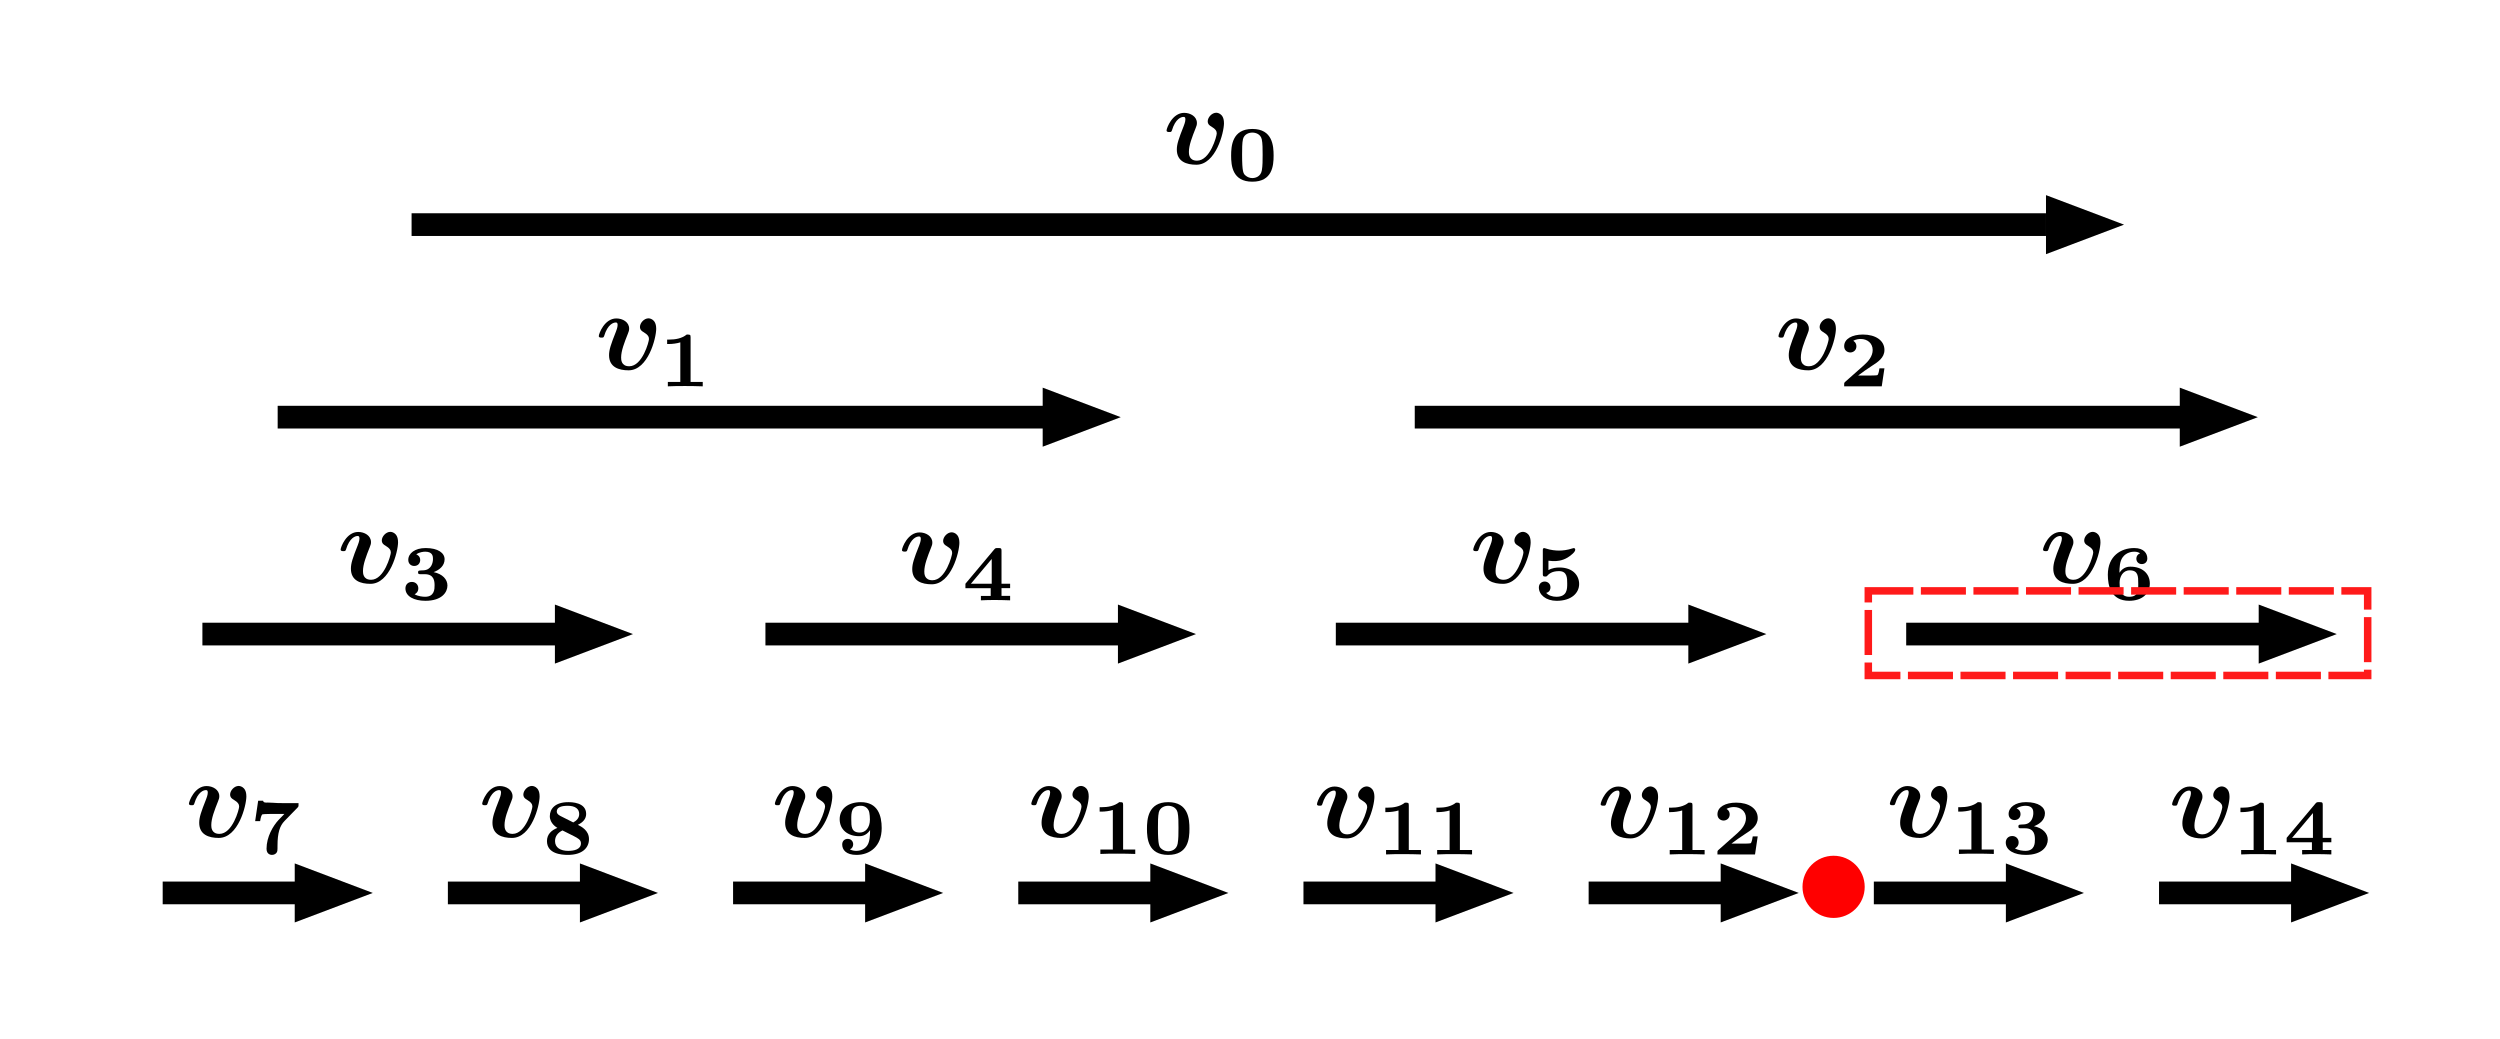 <?xml version="1.0" encoding="UTF-8" standalone="no"?>
<!-- Created with Inkscape (http://www.inkscape.org/) -->

<svg
   xmlns:dc="http://purl.org/dc/elements/1.1/"
   xmlns:cc="http://creativecommons.org/ns#"
   xmlns:rdf="http://www.w3.org/1999/02/22-rdf-syntax-ns#"
   xmlns:svg="http://www.w3.org/2000/svg"
   xmlns="http://www.w3.org/2000/svg"
   xmlns:xlink="http://www.w3.org/1999/xlink"
   xmlns:sodipodi="http://sodipodi.sourceforge.net/DTD/sodipodi-0.dtd"
   xmlns:inkscape="http://www.inkscape.org/namespaces/inkscape"
   sodipodi:docname="crane_segtree4.svg"
   id="svg1408"
   version="1.1"
   viewBox="0 0 166.474 69.188"
   height="69.188mm"
   width="166.474mm"
   inkscape:version="0.92.4 (5da689c313, 2019-01-14)">
  <defs
     id="defs1402" />
  <sodipodi:namedview
     id="base"
     pagecolor="#ffffff"
     bordercolor="#666666"
     borderopacity="1.0"
     inkscape:pageopacity="0.0"
     inkscape:pageshadow="2"
     inkscape:zoom="2.8"
     inkscape:cx="355.19666"
     inkscape:cy="106.6737"
     inkscape:document-units="mm"
     inkscape:current-layer="layer1"
     showgrid="false"
     inkscape:window-width="2560"
     inkscape:window-height="1315"
     inkscape:window-x="-13"
     inkscape:window-y="-13"
     inkscape:window-maximized="1"
     fit-margin-top="0"
     fit-margin-left="0"
     fit-margin-right="0"
     fit-margin-bottom="0" />
  <g
     inkscape:label="レイヤー 1"
     inkscape:groupmode="layer"
     id="layer1"
     transform="translate(-17.657,-77.322)">
    <g
       id="g2183"
       transform="translate(0,9.488)">
      <g
         transform="rotate(90,75.798,129.826)"
         id="use1963"
         inkscape:tile-x0="71.299719"
         inkscape:tile-y0="30.2072">
        <rect
           y="33.702"
           x="72.509"
           height="10.496"
           width="1.512"
           id="rect1979"
           style="opacity:1;fill:#000000;fill-opacity:1;fill-rule:nonzero;stroke:none;stroke-width:0.115;stroke-miterlimit:4;stroke-dasharray:none;stroke-dashoffset:0;stroke-opacity:1" />
        <path
           transform="matrix(0.655,0,0,1,62.5,6.481)"
           inkscape:transform-center-y="-0.86637472"
           d="m 13.436,28.924 3.001,-5.198 3.001,5.198 z"
           inkscape:randomized="0"
           inkscape:rounded="0"
           inkscape:flatsided="true"
           sodipodi:arg2="3.6651914"
           sodipodi:arg1="2.6179939"
           sodipodi:r2="1.7327487"
           sodipodi:r1="3.4654975"
           sodipodi:cy="27.191412"
           sodipodi:cx="16.437077"
           sodipodi:sides="3"
           id="path1981"
           style="opacity:1;fill:#000000;fill-opacity:1;fill-rule:nonzero;stroke:none;stroke-width:0.5;stroke-miterlimit:4;stroke-dasharray:none;stroke-dashoffset:0;stroke-opacity:1"
           sodipodi:type="star" />
      </g>
      <g
         transform="rotate(90,66.302,120.331)"
         id="use1965"
         inkscape:tile-x0="71.299719"
         inkscape:tile-y0="30.2072">
        <rect
           y="33.702"
           x="72.509"
           height="10.496"
           width="1.512"
           id="rect1985"
           style="opacity:1;fill:#000000;fill-opacity:1;fill-rule:nonzero;stroke:none;stroke-width:0.115;stroke-miterlimit:4;stroke-dasharray:none;stroke-dashoffset:0;stroke-opacity:1" />
        <path
           transform="matrix(0.655,0,0,1,62.5,6.481)"
           inkscape:transform-center-y="-0.86637472"
           d="m 13.436,28.924 3.001,-5.198 3.001,5.198 z"
           inkscape:randomized="0"
           inkscape:rounded="0"
           inkscape:flatsided="true"
           sodipodi:arg2="3.6651914"
           sodipodi:arg1="2.6179939"
           sodipodi:r2="1.7327487"
           sodipodi:r1="3.4654975"
           sodipodi:cy="27.191412"
           sodipodi:cx="16.437077"
           sodipodi:sides="3"
           id="path1987"
           style="opacity:1;fill:#000000;fill-opacity:1;fill-rule:nonzero;stroke:none;stroke-width:0.5;stroke-miterlimit:4;stroke-dasharray:none;stroke-dashoffset:0;stroke-opacity:1"
           sodipodi:type="star" />
      </g>
    </g>
    <g
       id="g2175"
       transform="translate(0,9.488)">
      <g
         transform="rotate(90,56.807,110.835)"
         id="use1967"
         inkscape:tile-x0="71.299719"
         inkscape:tile-y0="30.2072">
        <rect
           y="33.702"
           x="72.509"
           height="10.496"
           width="1.512"
           id="rect1991"
           style="opacity:1;fill:#000000;fill-opacity:1;fill-rule:nonzero;stroke:none;stroke-width:0.115;stroke-miterlimit:4;stroke-dasharray:none;stroke-dashoffset:0;stroke-opacity:1" />
        <path
           transform="matrix(0.655,0,0,1,62.5,6.481)"
           inkscape:transform-center-y="-0.86637472"
           d="m 13.436,28.924 3.001,-5.198 3.001,5.198 z"
           inkscape:randomized="0"
           inkscape:rounded="0"
           inkscape:flatsided="true"
           sodipodi:arg2="3.6651914"
           sodipodi:arg1="2.6179939"
           sodipodi:r2="1.7327487"
           sodipodi:r1="3.4654975"
           sodipodi:cy="27.191412"
           sodipodi:cx="16.437077"
           sodipodi:sides="3"
           id="path1993"
           style="opacity:1;fill:#000000;fill-opacity:1;fill-rule:nonzero;stroke:none;stroke-width:0.5;stroke-miterlimit:4;stroke-dasharray:none;stroke-dashoffset:0;stroke-opacity:1"
           sodipodi:type="star" />
      </g>
      <g
         transform="rotate(90,47.312,101.34)"
         id="use1969"
         inkscape:tile-x0="71.299719"
         inkscape:tile-y0="30.2072">
        <rect
           y="33.702"
           x="72.509"
           height="10.496"
           width="1.512"
           id="rect1997"
           style="opacity:1;fill:#000000;fill-opacity:1;fill-rule:nonzero;stroke:none;stroke-width:0.115;stroke-miterlimit:4;stroke-dasharray:none;stroke-dashoffset:0;stroke-opacity:1" />
        <path
           transform="matrix(0.655,0,0,1,62.5,6.481)"
           inkscape:transform-center-y="-0.86637472"
           d="m 13.436,28.924 3.001,-5.198 3.001,5.198 z"
           inkscape:randomized="0"
           inkscape:rounded="0"
           inkscape:flatsided="true"
           sodipodi:arg2="3.6651914"
           sodipodi:arg1="2.6179939"
           sodipodi:r2="1.7327487"
           sodipodi:r1="3.4654975"
           sodipodi:cy="27.191412"
           sodipodi:cx="16.437077"
           sodipodi:sides="3"
           id="path1999"
           style="opacity:1;fill:#000000;fill-opacity:1;fill-rule:nonzero;stroke:none;stroke-width:0.5;stroke-miterlimit:4;stroke-dasharray:none;stroke-dashoffset:0;stroke-opacity:1"
           sodipodi:type="star" />
      </g>
    </g>
    <g
       id="g2167"
       transform="translate(0,9.488)">
      <g
         transform="rotate(90,37.816,91.845)"
         id="use1971"
         inkscape:tile-x0="71.299719"
         inkscape:tile-y0="30.2072">
        <rect
           y="33.702"
           x="72.509"
           height="10.496"
           width="1.512"
           id="rect2003"
           style="opacity:1;fill:#000000;fill-opacity:1;fill-rule:nonzero;stroke:none;stroke-width:0.115;stroke-miterlimit:4;stroke-dasharray:none;stroke-dashoffset:0;stroke-opacity:1" />
        <path
           transform="matrix(0.655,0,0,1,62.5,6.481)"
           inkscape:transform-center-y="-0.86637472"
           d="m 13.436,28.924 3.001,-5.198 3.001,5.198 z"
           inkscape:randomized="0"
           inkscape:rounded="0"
           inkscape:flatsided="true"
           sodipodi:arg2="3.6651914"
           sodipodi:arg1="2.6179939"
           sodipodi:r2="1.7327487"
           sodipodi:r1="3.4654975"
           sodipodi:cy="27.191412"
           sodipodi:cx="16.437077"
           sodipodi:sides="3"
           id="path2005"
           style="opacity:1;fill:#000000;fill-opacity:1;fill-rule:nonzero;stroke:none;stroke-width:0.5;stroke-miterlimit:4;stroke-dasharray:none;stroke-dashoffset:0;stroke-opacity:1"
           sodipodi:type="star" />
      </g>
      <g
         transform="rotate(90,28.321,82.349)"
         id="use1973"
         inkscape:tile-x0="71.299719"
         inkscape:tile-y0="30.2072">
        <rect
           y="33.702"
           x="72.509"
           height="10.496"
           width="1.512"
           id="rect2009"
           style="opacity:1;fill:#000000;fill-opacity:1;fill-rule:nonzero;stroke:none;stroke-width:0.115;stroke-miterlimit:4;stroke-dasharray:none;stroke-dashoffset:0;stroke-opacity:1" />
        <path
           transform="matrix(0.655,0,0,1,62.5,6.481)"
           inkscape:transform-center-y="-0.86637472"
           d="m 13.436,28.924 3.001,-5.198 3.001,5.198 z"
           inkscape:randomized="0"
           inkscape:rounded="0"
           inkscape:flatsided="true"
           sodipodi:arg2="3.6651914"
           sodipodi:arg1="2.6179939"
           sodipodi:r2="1.7327487"
           sodipodi:r1="3.4654975"
           sodipodi:cy="27.191412"
           sodipodi:cx="16.437077"
           sodipodi:sides="3"
           id="path2011"
           style="opacity:1;fill:#000000;fill-opacity:1;fill-rule:nonzero;stroke:none;stroke-width:0.5;stroke-miterlimit:4;stroke-dasharray:none;stroke-dashoffset:0;stroke-opacity:1"
           sodipodi:type="star" />
      </g>
    </g>
    <g
       id="g2159"
       transform="translate(0,9.488)">
      <g
         transform="rotate(90,18.825,72.854)"
         id="use1975"
         inkscape:tile-x0="71.299719"
         inkscape:tile-y0="30.2072">
        <rect
           y="33.702"
           x="72.509"
           height="10.496"
           width="1.512"
           id="rect2015"
           style="opacity:1;fill:#000000;fill-opacity:1;fill-rule:nonzero;stroke:none;stroke-width:0.115;stroke-miterlimit:4;stroke-dasharray:none;stroke-dashoffset:0;stroke-opacity:1" />
        <path
           transform="matrix(0.655,0,0,1,62.5,6.481)"
           inkscape:transform-center-y="-0.86637472"
           d="m 13.436,28.924 3.001,-5.198 3.001,5.198 z"
           inkscape:randomized="0"
           inkscape:rounded="0"
           inkscape:flatsided="true"
           sodipodi:arg2="3.6651914"
           sodipodi:arg1="2.6179939"
           sodipodi:r2="1.7327487"
           sodipodi:r1="3.4654975"
           sodipodi:cy="27.191412"
           sodipodi:cx="16.437077"
           sodipodi:sides="3"
           id="path2017"
           style="opacity:1;fill:#000000;fill-opacity:1;fill-rule:nonzero;stroke:none;stroke-width:0.5;stroke-miterlimit:4;stroke-dasharray:none;stroke-dashoffset:0;stroke-opacity:1"
           sodipodi:type="star" />
      </g>
      <g
         transform="rotate(90,9.33,63.358)"
         id="use1977"
         inkscape:tile-x0="71.299719"
         inkscape:tile-y0="30.2072">
        <rect
           y="33.702"
           x="72.509"
           height="10.496"
           width="1.512"
           id="rect2021"
           style="opacity:1;fill:#000000;fill-opacity:1;fill-rule:nonzero;stroke:none;stroke-width:0.115;stroke-miterlimit:4;stroke-dasharray:none;stroke-dashoffset:0;stroke-opacity:1" />
        <path
           transform="matrix(0.655,0,0,1,62.5,6.481)"
           inkscape:transform-center-y="-0.86637472"
           d="m 13.436,28.924 3.001,-5.198 3.001,5.198 z"
           inkscape:randomized="0"
           inkscape:rounded="0"
           inkscape:flatsided="true"
           sodipodi:arg2="3.6651914"
           sodipodi:arg1="2.6179939"
           sodipodi:r2="1.7327487"
           sodipodi:r1="3.4654975"
           sodipodi:cy="27.191412"
           sodipodi:cx="16.437077"
           sodipodi:sides="3"
           id="path2023"
           style="opacity:1;fill:#000000;fill-opacity:1;fill-rule:nonzero;stroke:none;stroke-width:0.5;stroke-miterlimit:4;stroke-dasharray:none;stroke-dashoffset:0;stroke-opacity:1"
           sodipodi:type="star" />
      </g>
    </g>
    <g
       id="g2217"
       transform="translate(0,3.608)">
      <g
         id="use2113"
         transform="translate(3.118,1.748)"
         inkscape:tile-x0="31.135218"
         inkscape:tile-y0="113.97024">
        <g
           transform="rotate(90,15.646,56.569)"
           id="g2123"
           inkscape:tile-x0="71.299719"
           inkscape:tile-y0="30.2072">
          <rect
             y="20.165"
             x="72.509"
             height="24.033"
             width="1.512"
             id="rect2121"
             style="opacity:1;fill:#000000;fill-opacity:1;fill-rule:nonzero;stroke:none;stroke-width:0.174;stroke-miterlimit:4;stroke-dasharray:none;stroke-dashoffset:0;stroke-opacity:1" />
        </g>
        <path
           transform="matrix(0,0.655,-1,0,80.414,103.423)"
           inkscape:transform-center-y="-0.86637472"
           d="m 13.436,28.924 3.001,-5.198 3.001,5.198 z"
           inkscape:randomized="0"
           inkscape:rounded="0"
           inkscape:flatsided="true"
           sodipodi:arg2="3.6651914"
           sodipodi:arg1="2.6179939"
           sodipodi:r2="1.7327487"
           sodipodi:r1="3.4654975"
           sodipodi:cy="27.191412"
           sodipodi:cx="16.437077"
           sodipodi:sides="3"
           id="path2125"
           style="opacity:1;fill:#000000;fill-opacity:1;fill-rule:nonzero;stroke:none;stroke-width:0.5;stroke-miterlimit:4;stroke-dasharray:none;stroke-dashoffset:0;stroke-opacity:1"
           sodipodi:type="star" />
      </g>
      <g
         id="use2115"
         transform="translate(40.61,1.748)"
         inkscape:tile-x0="31.135218"
         inkscape:tile-y0="113.97024">
        <g
           transform="rotate(90,15.646,56.569)"
           id="g2131"
           inkscape:tile-x0="71.299719"
           inkscape:tile-y0="30.2072">
          <rect
             y="20.165"
             x="72.509"
             height="24.033"
             width="1.512"
             id="rect2129"
             style="opacity:1;fill:#000000;fill-opacity:1;fill-rule:nonzero;stroke:none;stroke-width:0.174;stroke-miterlimit:4;stroke-dasharray:none;stroke-dashoffset:0;stroke-opacity:1" />
        </g>
        <path
           transform="matrix(0,0.655,-1,0,80.414,103.423)"
           inkscape:transform-center-y="-0.86637472"
           d="m 13.436,28.924 3.001,-5.198 3.001,5.198 z"
           inkscape:randomized="0"
           inkscape:rounded="0"
           inkscape:flatsided="true"
           sodipodi:arg2="3.6651914"
           sodipodi:arg1="2.6179939"
           sodipodi:r2="1.7327487"
           sodipodi:r1="3.4654975"
           sodipodi:cy="27.191412"
           sodipodi:cx="16.437077"
           sodipodi:sides="3"
           id="path2133"
           style="opacity:1;fill:#000000;fill-opacity:1;fill-rule:nonzero;stroke:none;stroke-width:0.5;stroke-miterlimit:4;stroke-dasharray:none;stroke-dashoffset:0;stroke-opacity:1"
           sodipodi:type="star" />
      </g>
    </g>
    <g
       id="g2227"
       transform="translate(0,3.608)">
      <g
         id="use2117"
         transform="translate(78.592,1.748)"
         inkscape:tile-x0="31.135218"
         inkscape:tile-y0="113.97024">
        <g
           transform="rotate(90,15.646,56.569)"
           id="g2139"
           inkscape:tile-x0="71.299719"
           inkscape:tile-y0="30.2072">
          <rect
             y="20.165"
             x="72.509"
             height="24.033"
             width="1.512"
             id="rect2137"
             style="opacity:1;fill:#000000;fill-opacity:1;fill-rule:nonzero;stroke:none;stroke-width:0.174;stroke-miterlimit:4;stroke-dasharray:none;stroke-dashoffset:0;stroke-opacity:1" />
        </g>
        <path
           transform="matrix(0,0.655,-1,0,80.414,103.423)"
           inkscape:transform-center-y="-0.86637472"
           d="m 13.436,28.924 3.001,-5.198 3.001,5.198 z"
           inkscape:randomized="0"
           inkscape:rounded="0"
           inkscape:flatsided="true"
           sodipodi:arg2="3.6651914"
           sodipodi:arg1="2.6179939"
           sodipodi:r2="1.7327487"
           sodipodi:r1="3.4654975"
           sodipodi:cy="27.191412"
           sodipodi:cx="16.437077"
           sodipodi:sides="3"
           id="path2141"
           style="opacity:1;fill:#000000;fill-opacity:1;fill-rule:nonzero;stroke:none;stroke-width:0.5;stroke-miterlimit:4;stroke-dasharray:none;stroke-dashoffset:0;stroke-opacity:1"
           sodipodi:type="star" />
      </g>
      <g
         id="use2119"
         transform="translate(116.573,1.748)"
         inkscape:tile-x0="31.135218"
         inkscape:tile-y0="113.97024">
        <g
           transform="rotate(90,15.646,56.569)"
           id="g2147"
           inkscape:tile-x0="71.299719"
           inkscape:tile-y0="30.2072">
          <rect
             y="20.165"
             x="72.509"
             height="24.033"
             width="1.512"
             id="rect2145"
             style="opacity:1;fill:#000000;fill-opacity:1;fill-rule:nonzero;stroke:none;stroke-width:0.174;stroke-miterlimit:4;stroke-dasharray:none;stroke-dashoffset:0;stroke-opacity:1" />
        </g>
        <path
           transform="matrix(0,0.655,-1,0,80.414,103.423)"
           inkscape:transform-center-y="-0.86637472"
           d="m 13.436,28.924 3.001,-5.198 3.001,5.198 z"
           inkscape:randomized="0"
           inkscape:rounded="0"
           inkscape:flatsided="true"
           sodipodi:arg2="3.6651914"
           sodipodi:arg1="2.6179939"
           sodipodi:r2="1.7327487"
           sodipodi:r1="3.4654975"
           sodipodi:cy="27.191412"
           sodipodi:cx="16.437077"
           sodipodi:sides="3"
           id="path2149"
           style="opacity:1;fill:#000000;fill-opacity:1;fill-rule:nonzero;stroke:none;stroke-width:0.5;stroke-miterlimit:4;stroke-dasharray:none;stroke-dashoffset:0;stroke-opacity:1"
           sodipodi:type="star" />
      </g>
    </g>
    <g
       id="g2385"
       transform="translate(0,1.069)">
      <g
         transform="translate(5.447,-4.544)"
         id="g2272">
        <g
           inkscape:tile-y0="113.97024"
           inkscape:tile-x0="31.135218"
           transform="translate(2.683,-5.613)"
           id="use2113-1">
          <g
             inkscape:tile-y0="30.2072"
             inkscape:tile-x0="71.299719"
             id="g2123-5"
             transform="rotate(90,15.646,56.569)">
            <rect
               style="opacity:1;fill:#000000;fill-opacity:1;fill-rule:nonzero;stroke:none;stroke-width:0.258;stroke-miterlimit:4;stroke-dasharray:none;stroke-dashoffset:0;stroke-opacity:1"
               id="rect2121-7"
               width="1.512"
               height="52.704"
               x="72.509"
               y="-8.506" />
          </g>
        </g>
        <path
           transform="matrix(0,0.655,-1,0,110.566,97.81)"
           inkscape:transform-center-y="-0.86637472"
           d="m 13.436,28.924 3.001,-5.198 3.001,5.198 z"
           inkscape:randomized="0"
           inkscape:rounded="0"
           inkscape:flatsided="true"
           sodipodi:arg2="3.6651914"
           sodipodi:arg1="2.6179939"
           sodipodi:r2="1.7327487"
           sodipodi:r1="3.4654975"
           sodipodi:cy="27.191412"
           sodipodi:cx="16.437077"
           sodipodi:sides="3"
           id="path2125-6"
           style="opacity:1;fill:#000000;fill-opacity:1;fill-rule:nonzero;stroke:none;stroke-width:0.5;stroke-miterlimit:4;stroke-dasharray:none;stroke-dashoffset:0;stroke-opacity:1"
           sodipodi:type="star" />
      </g>
      <g
         transform="translate(81.165,-4.544)"
         id="g2272-1">
        <g
           inkscape:tile-y0="113.97024"
           inkscape:tile-x0="31.135218"
           transform="translate(2.683,-5.613)"
           id="use2113-1-8">
          <g
             inkscape:tile-y0="30.2072"
             inkscape:tile-x0="71.299719"
             id="g2123-5-5"
             transform="rotate(90,15.646,56.569)">
            <rect
               style="opacity:1;fill:#000000;fill-opacity:1;fill-rule:nonzero;stroke:none;stroke-width:0.258;stroke-miterlimit:4;stroke-dasharray:none;stroke-dashoffset:0;stroke-opacity:1"
               id="rect2121-7-4"
               width="1.512"
               height="52.704"
               x="72.509"
               y="-8.506" />
          </g>
        </g>
        <path
           transform="matrix(0,0.655,-1,0,110.566,97.81)"
           inkscape:transform-center-y="-0.86637472"
           d="m 13.436,28.924 3.001,-5.198 3.001,5.198 z"
           inkscape:randomized="0"
           inkscape:rounded="0"
           inkscape:flatsided="true"
           sodipodi:arg2="3.6651914"
           sodipodi:arg1="2.6179939"
           sodipodi:r2="1.7327487"
           sodipodi:r1="3.4654975"
           sodipodi:cy="27.191412"
           sodipodi:cx="16.437077"
           sodipodi:sides="3"
           id="path2125-6-6"
           style="opacity:1;fill:#000000;fill-opacity:1;fill-rule:nonzero;stroke:none;stroke-width:0.5;stroke-miterlimit:4;stroke-dasharray:none;stroke-dashoffset:0;stroke-opacity:1"
           sodipodi:type="star" />
      </g>
    </g>
    <g
       id="g2272-18"
       transform="translate(21.678,-21.114)">
      <g
         id="use2113-1-1"
         transform="matrix(2.065,0,0,1,-27.162,-5.613)"
         inkscape:tile-x0="31.135218"
         inkscape:tile-y0="113.97024">
        <g
           transform="rotate(90,15.646,56.569)"
           id="g2123-5-6"
           inkscape:tile-x0="71.299719"
           inkscape:tile-y0="30.2072" />
      </g>
    </g>
    <g
       id="g2373"
       transform="translate(-7.323,4.819)">
      <rect
         style="opacity:1;fill:#000000;fill-opacity:1;fill-rule:nonzero;stroke:none;stroke-width:0.258;stroke-miterlimit:4;stroke-dasharray:none;stroke-dashoffset:0;stroke-opacity:1"
         id="rect2121-7-9"
         width="1.512"
         height="52.704"
         x="72.509"
         y="-8.506"
         transform="matrix(0,1,-2.065,0,143.656,14.195)" />
      <path
         transform="matrix(0,0.655,-1,0,190.146,76.696)"
         inkscape:transform-center-y="-0.86637472"
         d="m 13.436,28.924 3.001,-5.198 3.001,5.198 z"
         inkscape:randomized="0"
         inkscape:rounded="0"
         inkscape:flatsided="true"
         sodipodi:arg2="3.6651914"
         sodipodi:arg1="2.6179939"
         sodipodi:r2="1.7327487"
         sodipodi:r1="3.4654975"
         sodipodi:cy="27.191412"
         sodipodi:cx="16.437077"
         sodipodi:sides="3"
         id="path2125-6-9"
         style="opacity:1;fill:#000000;fill-opacity:1;fill-rule:nonzero;stroke:none;stroke-width:0.5;stroke-miterlimit:4;stroke-dasharray:none;stroke-dashoffset:0;stroke-opacity:1"
         sodipodi:type="star" />
    </g>
    <g
       transform="matrix(0.754,0,0,0.754,-0.553,54.597)"
       id="equation_01"
       style="fill:#000000"
       title=" $\bm{v_1}$">
      <defs
         id="defs5209">
        <path
           inkscape:connector-curvature="0"
           d="m 5.39,-3.606 c 0,-0.907 -0.667,-0.907 -0.677,-0.907 -0.399,0 -0.757,0.418 -0.757,0.757 0,0.279 0.209,0.399 0.299,0.448 0.418,0.249 0.498,0.428 0.498,0.628 0,0.219 -0.578,2.401 -1.743,2.401 -0.717,0 -0.717,-0.598 -0.717,-0.777 0,-0.578 0.279,-1.305 0.598,-2.102 0.08,-0.199 0.11,-0.289 0.11,-0.448 0,-0.578 -0.578,-0.897 -1.126,-0.897 -1.056,0 -1.554,1.355 -1.554,1.554 0,0.139 0.149,0.139 0.239,0.139 0.12,0 0.189,0 0.229,-0.13 0.319,-1.076 0.847,-1.205 1.026,-1.205 0.07,0 0.169,0 0.169,0.209 0,0.229 -0.12,0.518 -0.149,0.598 -0.458,1.156 -0.608,1.604 -0.608,2.082 0,1.056 0.857,1.335 1.724,1.335 1.714,0 2.441,-2.829 2.441,-3.686 z"
           id="equation_01_00" />
        <path
           inkscape:connector-curvature="0"
           d="m 2.783,-4.331 c 0,-0.244 -0.049,-0.244 -0.342,-0.244 -0.432,0.349 -1.004,0.446 -1.562,0.446 H 0.711 v 0.391 h 0.167 c 0.279,0 0.704,-0.049 0.997,-0.146 v 3.494 H 0.774 V 0 C 1.116,-0.028 1.953,-0.028 2.329,-0.028 c 0.251,0 0.502,0.007 0.753,0.007 0.209,0 0.572,0.007 0.774,0.021 V -0.391 H 2.783 Z"
           id="equation_01_01" />
      </defs>
      <g
         id="equation_01_g">
        <use
           height="100%"
           width="100%"
           x="76.712"
           xlink:href="#equation_01_00"
           y="62.765"
           id="use5211" />
        <use
           height="100%"
           width="100%"
           x="82.358"
           xlink:href="#equation_01_01"
           y="64.259"
           id="use5213" />
      </g>
    </g>
    <g
       transform="matrix(0.754,0,0,0.754,37.255,40.907)"
       id="equation_00"
       style="fill:#000000"
       title=" $\bm{v_{0}}$">
      <defs
         id="defs5305">
        <path
           inkscape:connector-curvature="0"
           d="m 4.129,-2.218 c 0,-0.858 -0.091,-2.357 -1.876,-2.357 -1.785,0 -1.876,1.506 -1.876,2.357 0,0.879 0.112,2.301 1.876,2.301 1.764,0 1.876,-1.416 1.876,-2.301 z m -1.876,1.981 c -0.223,0 -0.432,-0.077 -0.6,-0.223 C 1.465,-0.621 1.346,-0.725 1.346,-2.308 c 0,-0.481 0,-1.032 0.077,-1.367 0.112,-0.453 0.544,-0.579 0.83,-0.579 0.265,0 0.718,0.112 0.83,0.593 0.077,0.328 0.077,0.907 0.077,1.353 0,0.488 0,0.997 -0.07,1.388 -0.098,0.565 -0.579,0.683 -0.837,0.683 z"
           id="equation_00_00" />
        <path
           inkscape:connector-curvature="0"
           d="m 5.39,-3.606 c 0,-0.907 -0.667,-0.907 -0.677,-0.907 -0.399,0 -0.757,0.418 -0.757,0.757 0,0.279 0.209,0.399 0.299,0.448 0.418,0.249 0.498,0.428 0.498,0.628 0,0.219 -0.578,2.401 -1.743,2.401 -0.717,0 -0.717,-0.598 -0.717,-0.777 0,-0.578 0.279,-1.305 0.598,-2.102 0.08,-0.199 0.11,-0.289 0.11,-0.448 0,-0.578 -0.578,-0.897 -1.126,-0.897 -1.056,0 -1.554,1.355 -1.554,1.554 0,0.139 0.149,0.139 0.239,0.139 0.12,0 0.189,0 0.229,-0.13 0.319,-1.076 0.847,-1.205 1.026,-1.205 0.07,0 0.169,0 0.169,0.209 0,0.229 -0.12,0.518 -0.149,0.598 -0.458,1.156 -0.608,1.604 -0.608,2.082 0,1.056 0.857,1.335 1.724,1.335 1.714,0 2.441,-2.829 2.441,-3.686 z"
           id="equation_00_01" />
      </defs>
      <g
         id="equation_00_g">
        <use
           height="100%"
           width="100%"
           x="76.712"
           xlink:href="#equation_00_01"
           y="62.765"
           id="use5307" />
        <use
           height="100%"
           width="100%"
           x="82.358"
           xlink:href="#equation_00_00"
           y="64.259"
           id="use5309" />
      </g>
    </g>
    <g
       id="equation_02"
       style="fill:#000000"
       title=" $\bm{v_{2}}$"
       transform="matrix(0.754,0,0,0.754,78.003,54.597)">
      <defs
         id="defs5411">
        <path
           d="m 5.39,-3.606 c 0,-0.907 -0.667,-0.907 -0.677,-0.907 -0.399,0 -0.757,0.418 -0.757,0.757 0,0.279 0.209,0.399 0.299,0.448 0.418,0.249 0.498,0.428 0.498,0.628 0,0.219 -0.578,2.401 -1.743,2.401 -0.717,0 -0.717,-0.598 -0.717,-0.777 0,-0.578 0.279,-1.305 0.598,-2.102 0.08,-0.199 0.11,-0.289 0.11,-0.448 0,-0.578 -0.578,-0.897 -1.126,-0.897 -1.056,0 -1.554,1.355 -1.554,1.554 0,0.139 0.149,0.139 0.239,0.139 0.12,0 0.189,0 0.229,-0.13 0.319,-1.076 0.847,-1.205 1.026,-1.205 0.07,0 0.169,0 0.169,0.209 0,0.229 -0.12,0.518 -0.149,0.598 -0.458,1.156 -0.608,1.604 -0.608,2.082 0,1.056 0.857,1.335 1.724,1.335 1.714,0 2.441,-2.829 2.441,-3.686 z"
           id="equation_02_00"
           inkscape:connector-curvature="0" />
        <path
           d="M 4.031,-1.59 H 3.592 C 3.578,-1.506 3.515,-1.011 3.389,-0.983 3.243,-0.955 2.824,-0.955 2.664,-0.955 H 1.709 c 0.384,-0.286 0.774,-0.572 1.179,-0.83 0.565,-0.363 1.144,-0.732 1.144,-1.43 0,-0.837 -0.788,-1.36 -1.897,-1.36 -0.948,0 -1.66,0.37 -1.66,1.032 0,0.404 0.328,0.551 0.537,0.551 0.251,0 0.544,-0.174 0.544,-0.544 0,-0.335 -0.258,-0.474 -0.279,-0.481 0.251,-0.16 0.572,-0.167 0.656,-0.167 0.593,0 1.06,0.377 1.06,0.976 0,0.537 -0.363,0.983 -0.767,1.339 l -1.66,1.471 c -0.084,0.084 -0.091,0.091 -0.091,0.23 V 0 H 3.794 Z"
           id="equation_02_01"
           inkscape:connector-curvature="0" />
      </defs>
      <g
         id="equation_02_g">
        <use
           x="76.712"
           xlink:href="#equation_02_00"
           y="62.765"
           id="use5413"
           width="100%"
           height="100%" />
        <use
           x="82.358"
           xlink:href="#equation_02_01"
           y="64.259"
           id="use5415"
           width="100%"
           height="100%" />
      </g>
    </g>
    <g
       id="equation_03"
       style="fill:#000000"
       title=" $\bm{v_{3}}$"
       transform="matrix(0.754,0,0,0.754,-17.743,68.815)">
      <defs
         id="defs5524">
        <path
           d="m 5.39,-3.606 c 0,-0.907 -0.667,-0.907 -0.677,-0.907 -0.399,0 -0.757,0.418 -0.757,0.757 0,0.279 0.209,0.399 0.299,0.448 0.418,0.249 0.498,0.428 0.498,0.628 0,0.219 -0.578,2.401 -1.743,2.401 -0.717,0 -0.717,-0.598 -0.717,-0.777 0,-0.578 0.279,-1.305 0.598,-2.102 0.08,-0.199 0.11,-0.289 0.11,-0.448 0,-0.578 -0.578,-0.897 -1.126,-0.897 -1.056,0 -1.554,1.355 -1.554,1.554 0,0.139 0.149,0.139 0.239,0.139 0.12,0 0.189,0 0.229,-0.13 0.319,-1.076 0.847,-1.205 1.026,-1.205 0.07,0 0.169,0 0.169,0.209 0,0.229 -0.12,0.518 -0.149,0.598 -0.458,1.156 -0.608,1.604 -0.608,2.082 0,1.056 0.857,1.335 1.724,1.335 1.714,0 2.441,-2.829 2.441,-3.686 z"
           id="equation_03_00"
           inkscape:connector-curvature="0" />
        <path
           d="m 2.106,-2.267 c 0.83,0 0.865,0.628 0.865,0.997 0,0.293 0,0.997 -0.837,0.997 -0.188,0 -0.628,-0.035 -0.928,-0.223 0.146,-0.063 0.328,-0.223 0.328,-0.523 0,-0.321 -0.23,-0.565 -0.565,-0.565 -0.349,0 -0.572,0.244 -0.572,0.572 0,0.711 0.774,1.095 1.764,1.095 1.458,0 1.946,-0.76 1.946,-1.346 0,-0.537 -0.425,-1.025 -1.22,-1.186 0.502,-0.188 0.969,-0.551 0.969,-1.137 0,-0.544 -0.558,-0.99 -1.674,-0.99 -0.948,0 -1.534,0.467 -1.534,1.046 0,0.349 0.251,0.537 0.523,0.537 0.349,0 0.53,-0.258 0.53,-0.523 0,-0.356 -0.279,-0.481 -0.349,-0.502 0.286,-0.209 0.656,-0.237 0.795,-0.237 0.683,0 0.683,0.453 0.683,0.649 0,0.321 -0.139,0.962 -0.837,0.997 -0.174,0.007 -0.349,0.014 -0.391,0.028 -0.091,0.028 -0.091,0.112 -0.091,0.153 0,0.16 0.091,0.16 0.223,0.16 z"
           id="equation_03_01"
           inkscape:connector-curvature="0" />
      </defs>
      <g
         id="equation_03_g">
        <use
           x="76.712"
           xlink:href="#equation_03_00"
           y="62.765"
           id="use5526"
           width="100%"
           height="100%" />
        <use
           x="82.358"
           xlink:href="#equation_03_01"
           y="64.259"
           id="use5528"
           width="100%"
           height="100%" />
      </g>
    </g>
    <g
       transform="matrix(0.754,0,0,0.754,19.636,68.846)"
       id="equation_04"
       style="fill:#000000"
       title=" $\bm{v_{4}}$">
      <defs
         id="defs5644">
        <path
           inkscape:connector-curvature="0"
           d="m 5.39,-3.606 c 0,-0.907 -0.667,-0.907 -0.677,-0.907 -0.399,0 -0.757,0.418 -0.757,0.757 0,0.279 0.209,0.399 0.299,0.448 0.418,0.249 0.498,0.428 0.498,0.628 0,0.219 -0.578,2.401 -1.743,2.401 -0.717,0 -0.717,-0.598 -0.717,-0.777 0,-0.578 0.279,-1.305 0.598,-2.102 0.08,-0.199 0.11,-0.289 0.11,-0.448 0,-0.578 -0.578,-0.897 -1.126,-0.897 -1.056,0 -1.554,1.355 -1.554,1.554 0,0.139 0.149,0.139 0.239,0.139 0.12,0 0.189,0 0.229,-0.13 0.319,-1.076 0.847,-1.205 1.026,-1.205 0.07,0 0.169,0 0.169,0.209 0,0.229 -0.12,0.518 -0.149,0.598 -0.458,1.156 -0.608,1.604 -0.608,2.082 0,1.056 0.857,1.335 1.724,1.335 1.714,0 2.441,-2.829 2.441,-3.686 z"
           id="equation_04_00" />
        <path
           inkscape:connector-curvature="0"
           d="M 4.226,-1.074 V -1.465 H 3.466 V -4.373 c 0,-0.209 -0.035,-0.244 -0.244,-0.244 H 3.117 c -0.133,0 -0.188,0 -0.279,0.105 l -2.559,3.048 v 0.391 H 2.511 v 0.683 H 1.646 V 0 c 0.342,-0.028 0.969,-0.028 1.332,-0.028 0.153,0 1.074,0.014 1.248,0.028 V -0.391 H 3.466 V -1.074 Z M 2.601,-3.654 v 2.19 H 0.76 Z"
           id="equation_04_01" />
      </defs>
      <g
         id="equation_04_g">
        <use
           height="100%"
           width="100%"
           x="76.712"
           xlink:href="#equation_04_00"
           y="62.765"
           id="use5646" />
        <use
           height="100%"
           width="100%"
           x="82.358"
           xlink:href="#equation_04_01"
           y="64.259"
           id="use5648" />
      </g>
    </g>
    <g
       id="equation_05"
       style="fill:#000000"
       title=" $\bm{v_{5}}$"
       transform="matrix(0.754,0,0,0.754,57.676,68.815)">
      <defs
         id="defs5771">
        <path
           d="m 1.318,-3.459 c 0.251,0.035 0.432,0.035 0.516,0.035 0.167,0 0.649,0 1.165,-0.307 0.202,-0.119 0.683,-0.474 0.683,-0.683 0,-0.028 0,-0.16 -0.126,-0.16 -0.014,0 -0.028,0 -0.112,0.028 -0.46,0.153 -0.872,0.195 -1.193,0.195 -0.286,0 -0.718,-0.035 -1.179,-0.188 -0.098,-0.035 -0.112,-0.035 -0.126,-0.035 -0.126,0 -0.126,0.112 -0.126,0.216 v 2.064 c 0,0.139 0,0.237 0.202,0.237 0.07,0 0.119,0 0.174,-0.056 0.133,-0.146 0.391,-0.425 1.053,-0.425 0.725,0 0.725,0.607 0.725,1.109 0,0.467 0,1.158 -0.962,1.158 -0.328,0 -0.69,-0.112 -0.893,-0.342 0.349,-0.091 0.377,-0.384 0.377,-0.488 0,-0.342 -0.265,-0.516 -0.509,-0.516 -0.251,0 -0.516,0.167 -0.516,0.523 0,0.642 0.628,1.179 1.569,1.179 1.318,0 1.988,-0.697 1.988,-1.485 0,-0.739 -0.544,-1.458 -1.743,-1.458 -0.272,0 -0.635,0.035 -0.969,0.23 z"
           id="equation_05_00"
           inkscape:connector-curvature="0" />
        <path
           d="m 5.39,-3.606 c 0,-0.907 -0.667,-0.907 -0.677,-0.907 -0.399,0 -0.757,0.418 -0.757,0.757 0,0.279 0.209,0.399 0.299,0.448 0.418,0.249 0.498,0.428 0.498,0.628 0,0.219 -0.578,2.401 -1.743,2.401 -0.717,0 -0.717,-0.598 -0.717,-0.777 0,-0.578 0.279,-1.305 0.598,-2.102 0.08,-0.199 0.11,-0.289 0.11,-0.448 0,-0.578 -0.578,-0.897 -1.126,-0.897 -1.056,0 -1.554,1.355 -1.554,1.554 0,0.139 0.149,0.139 0.239,0.139 0.12,0 0.189,0 0.229,-0.13 0.319,-1.076 0.847,-1.205 1.026,-1.205 0.07,0 0.169,0 0.169,0.209 0,0.229 -0.12,0.518 -0.149,0.598 -0.458,1.156 -0.608,1.604 -0.608,2.082 0,1.056 0.857,1.335 1.724,1.335 1.714,0 2.441,-2.829 2.441,-3.686 z"
           id="equation_05_01"
           inkscape:connector-curvature="0" />
      </defs>
      <g
         id="equation_05_g">
        <use
           x="76.712"
           xlink:href="#equation_05_01"
           y="62.765"
           id="use5773"
           width="100%"
           height="100%" />
        <use
           x="82.358"
           xlink:href="#equation_05_00"
           y="64.259"
           id="use5775"
           width="100%"
           height="100%" />
      </g>
    </g>
    <g
       id="equation_06"
       style="fill:#000000"
       title=" $\bm{v_{6}}$"
       transform="matrix(0.754,0,0,0.754,95.619,68.815)">
      <defs
         id="defs5905">
        <path
           d="m 5.39,-3.606 c 0,-0.907 -0.667,-0.907 -0.677,-0.907 -0.399,0 -0.757,0.418 -0.757,0.757 0,0.279 0.209,0.399 0.299,0.448 0.418,0.249 0.498,0.428 0.498,0.628 0,0.219 -0.578,2.401 -1.743,2.401 -0.717,0 -0.717,-0.598 -0.717,-0.777 0,-0.578 0.279,-1.305 0.598,-2.102 0.08,-0.199 0.11,-0.289 0.11,-0.448 0,-0.578 -0.578,-0.897 -1.126,-0.897 -1.056,0 -1.554,1.355 -1.554,1.554 0,0.139 0.149,0.139 0.239,0.139 0.12,0 0.189,0 0.229,-0.13 0.319,-1.076 0.847,-1.205 1.026,-1.205 0.07,0 0.169,0 0.169,0.209 0,0.229 -0.12,0.518 -0.149,0.598 -0.458,1.156 -0.608,1.604 -0.608,2.082 0,1.056 0.857,1.335 1.724,1.335 1.714,0 2.441,-2.829 2.441,-3.686 z"
           id="equation_06_00"
           inkscape:connector-curvature="0" />
        <path
           d="m 1.423,-2.392 c 0,-0.474 0.028,-1.011 0.279,-1.36 0.342,-0.481 0.893,-0.502 1.039,-0.502 0.216,0 0.398,0.063 0.502,0.146 -0.202,0.077 -0.328,0.251 -0.328,0.467 0,0.265 0.188,0.481 0.481,0.481 0.286,0 0.488,-0.195 0.488,-0.495 0,-0.425 -0.279,-0.921 -1.158,-0.921 -1.179,0 -2.329,0.711 -2.329,2.357 0,0.941 0.251,2.301 1.883,2.301 1.116,0 1.827,-0.6 1.827,-1.52 0,-0.921 -0.711,-1.492 -1.709,-1.492 -0.153,0 -0.628,0 -0.976,0.537 z m 0.851,2.12 c -0.83,0 -0.837,-0.83 -0.837,-1.255 0,-0.502 0.286,-1.081 0.886,-1.081 0.76,0 0.76,0.53 0.76,1.165 0,0.649 0,1.172 -0.809,1.172 z"
           id="equation_06_01"
           inkscape:connector-curvature="0" />
      </defs>
      <g
         id="equation_06_g">
        <use
           x="76.712"
           xlink:href="#equation_06_00"
           y="62.765"
           id="use5907"
           width="100%"
           height="100%" />
        <use
           x="82.358"
           xlink:href="#equation_06_01"
           y="64.259"
           id="use5909"
           width="100%"
           height="100%" />
      </g>
    </g>
    <g
       id="equation_07"
       style="fill:#000000"
       title=" $\bm{v_{7}}$"
       transform="matrix(0.754,0,0,0.754,-27.844,85.735)">
      <defs
         id="defs6046">
        <path
           d="m 5.39,-3.606 c 0,-0.907 -0.667,-0.907 -0.677,-0.907 -0.399,0 -0.757,0.418 -0.757,0.757 0,0.279 0.209,0.399 0.299,0.448 0.418,0.249 0.498,0.428 0.498,0.628 0,0.219 -0.578,2.401 -1.743,2.401 -0.717,0 -0.717,-0.598 -0.717,-0.777 0,-0.578 0.279,-1.305 0.598,-2.102 0.08,-0.199 0.11,-0.289 0.11,-0.448 0,-0.578 -0.578,-0.897 -1.126,-0.897 -1.056,0 -1.554,1.355 -1.554,1.554 0,0.139 0.149,0.139 0.239,0.139 0.12,0 0.189,0 0.229,-0.13 0.319,-1.076 0.847,-1.205 1.026,-1.205 0.07,0 0.169,0 0.169,0.209 0,0.229 -0.12,0.518 -0.149,0.598 -0.458,1.156 -0.608,1.604 -0.608,2.082 0,1.056 0.857,1.335 1.724,1.335 1.714,0 2.441,-2.829 2.441,-3.686 z"
           id="equation_07_00"
           inkscape:connector-curvature="0" />
        <path
           d="M 2.601,-4.491 C 2.434,-4.498 2.273,-4.512 2.106,-4.519 L 1.625,-4.54 C 1.576,-4.533 1.562,-4.533 1.52,-4.533 1.255,-4.533 1.241,-4.624 1.227,-4.7 H 0.788 L 0.523,-2.901 H 0.962 C 1.018,-3.299 1.109,-3.494 1.179,-3.501 1.2,-3.508 1.478,-3.536 1.967,-3.536 H 3.103 C 2.915,-3.327 2.824,-3.25 2.587,-2.999 2.113,-2.49 1.527,-1.52 1.527,-0.453 c 0,0.537 0.446,0.537 0.481,0.537 0.223,0 0.342,-0.126 0.377,-0.16 0.112,-0.133 0.112,-0.202 0.112,-0.669 0,-1.123 0.202,-1.743 0.621,-2.169 l 1.186,-1.22 c 0.014,-0.021 0.028,-0.042 0.035,-0.063 0.014,-0.021 0.014,-0.035 0.014,-0.293 z"
           id="equation_07_01"
           inkscape:connector-curvature="0" />
      </defs>
      <g
         id="equation_07_g">
        <use
           x="76.712"
           xlink:href="#equation_07_00"
           y="62.765"
           id="use6048"
           width="100%"
           height="100%" />
        <use
           x="82.358"
           xlink:href="#equation_07_01"
           y="64.259"
           id="use6050"
           width="100%"
           height="100%" />
      </g>
    </g>
    <g
       id="equation_08"
       style="fill:#000000"
       title=" $\bm{v_{8}}$"
       transform="matrix(0.754,0,0,0.754,-8.317,85.735)">
      <defs
         id="defs6194">
        <path
           d="m 5.39,-3.606 c 0,-0.907 -0.667,-0.907 -0.677,-0.907 -0.399,0 -0.757,0.418 -0.757,0.757 0,0.279 0.209,0.399 0.299,0.448 0.418,0.249 0.498,0.428 0.498,0.628 0,0.219 -0.578,2.401 -1.743,2.401 -0.717,0 -0.717,-0.598 -0.717,-0.777 0,-0.578 0.279,-1.305 0.598,-2.102 0.08,-0.199 0.11,-0.289 0.11,-0.448 0,-0.578 -0.578,-0.897 -1.126,-0.897 -1.056,0 -1.554,1.355 -1.554,1.554 0,0.139 0.149,0.139 0.239,0.139 0.12,0 0.189,0 0.229,-0.13 0.319,-1.076 0.847,-1.205 1.026,-1.205 0.07,0 0.169,0 0.169,0.209 0,0.229 -0.12,0.518 -0.149,0.598 -0.458,1.156 -0.608,1.604 -0.608,2.082 0,1.056 0.857,1.335 1.724,1.335 1.714,0 2.441,-2.829 2.441,-3.686 z"
           id="equation_08_00"
           inkscape:connector-curvature="0" />
        <path
           d="m 3.124,-2.573 c 0.502,-0.244 0.732,-0.565 0.732,-0.962 0,-1.039 -1.318,-1.039 -1.583,-1.039 -1.13,0 -1.625,0.565 -1.625,1.241 0,0.649 0.6,0.99 0.669,1.032 -0.551,0.216 -0.921,0.586 -0.921,1.165 0,1.123 1.276,1.22 1.841,1.22 1.276,0 1.869,-0.621 1.869,-1.395 0,-0.774 -0.683,-1.109 -0.983,-1.262 z M 1.583,-3.354 C 1.339,-3.48 1.262,-3.605 1.262,-3.745 c 0,-0.356 0.356,-0.509 0.969,-0.509 0.642,0 1.011,0.258 1.011,0.725 0,0.349 -0.216,0.579 -0.523,0.746 z m 0.181,1.276 0.99,0.495 c 0.377,0.195 0.642,0.328 0.642,0.642 0,0.544 -0.607,0.669 -1.13,0.669 -0.669,0 -1.158,-0.279 -1.158,-0.865 0,-0.432 0.251,-0.739 0.656,-0.941 z"
           id="equation_08_01"
           inkscape:connector-curvature="0" />
      </defs>
      <g
         id="equation_08_g">
        <use
           x="76.712"
           xlink:href="#equation_08_00"
           y="62.765"
           id="use6196"
           width="100%"
           height="100%" />
        <use
           x="82.358"
           xlink:href="#equation_08_01"
           y="64.259"
           id="use6198"
           width="100%"
           height="100%" />
      </g>
    </g>
    <g
       id="equation_09"
       style="fill:#000000"
       title=" $\bm{v_{9}}$"
       transform="matrix(0.754,0,0,0.754,11.173,85.735)">
      <defs
         id="defs6349">
        <path
           d="m 3.082,-2.106 c 0,0.488 -0.028,0.997 -0.23,1.325 -0.216,0.342 -0.586,0.509 -0.983,0.509 -0.063,0 -0.349,0 -0.565,-0.133 0.188,-0.084 0.286,-0.244 0.286,-0.446 0,-0.265 -0.188,-0.481 -0.481,-0.481 -0.286,0 -0.488,0.195 -0.488,0.495 0,0.474 0.342,0.921 1.262,0.921 1.172,0 2.225,-0.746 2.225,-2.371 0,-1.102 -0.342,-2.287 -1.841,-2.287 -1.137,0 -1.869,0.6 -1.869,1.506 0,0.934 0.725,1.499 1.709,1.499 0.167,0 0.614,0 0.976,-0.537 z m -0.9,0.216 c -0.76,0 -0.76,-0.53 -0.76,-1.172 0,-0.614 0,-1.193 0.851,-1.193 0.418,0 0.607,0.272 0.676,0.404 0.119,0.216 0.119,0.809 0.119,0.816 0,0.718 -0.391,1.144 -0.886,1.144 z"
           id="equation_09_00"
           inkscape:connector-curvature="0" />
        <path
           d="m 5.39,-3.606 c 0,-0.907 -0.667,-0.907 -0.677,-0.907 -0.399,0 -0.757,0.418 -0.757,0.757 0,0.279 0.209,0.399 0.299,0.448 0.418,0.249 0.498,0.428 0.498,0.628 0,0.219 -0.578,2.401 -1.743,2.401 -0.717,0 -0.717,-0.598 -0.717,-0.777 0,-0.578 0.279,-1.305 0.598,-2.102 0.08,-0.199 0.11,-0.289 0.11,-0.448 0,-0.578 -0.578,-0.897 -1.126,-0.897 -1.056,0 -1.554,1.355 -1.554,1.554 0,0.139 0.149,0.139 0.239,0.139 0.12,0 0.189,0 0.229,-0.13 0.319,-1.076 0.847,-1.205 1.026,-1.205 0.07,0 0.169,0 0.169,0.209 0,0.229 -0.12,0.518 -0.149,0.598 -0.458,1.156 -0.608,1.604 -0.608,2.082 0,1.056 0.857,1.335 1.724,1.335 1.714,0 2.441,-2.829 2.441,-3.686 z"
           id="equation_09_01"
           inkscape:connector-curvature="0" />
      </defs>
      <g
         id="equation_09_g">
        <use
           x="76.712"
           xlink:href="#equation_09_01"
           y="62.765"
           id="use6351"
           width="100%"
           height="100%" />
        <use
           x="82.358"
           xlink:href="#equation_09_00"
           y="64.259"
           id="use6353"
           width="100%"
           height="100%" />
      </g>
    </g>
    <g
       id="equation_10"
       style="fill:#000000"
       title=" $\bm{v_{10}}$"
       transform="matrix(0.754,0,0,0.754,28.248,85.735)">
      <defs
         id="defs6512">
        <path
           d="m 4.129,-2.218 c 0,-0.858 -0.091,-2.357 -1.876,-2.357 -1.785,0 -1.876,1.506 -1.876,2.357 0,0.879 0.112,2.301 1.876,2.301 1.764,0 1.876,-1.416 1.876,-2.301 z m -1.876,1.981 c -0.223,0 -0.432,-0.077 -0.6,-0.223 C 1.465,-0.621 1.346,-0.725 1.346,-2.308 c 0,-0.481 0,-1.032 0.077,-1.367 0.112,-0.453 0.544,-0.579 0.83,-0.579 0.265,0 0.718,0.112 0.83,0.593 0.077,0.328 0.077,0.907 0.077,1.353 0,0.488 0,0.997 -0.07,1.388 -0.098,0.565 -0.579,0.683 -0.837,0.683 z"
           id="equation_10_00"
           inkscape:connector-curvature="0" />
        <path
           d="m 2.783,-4.331 c 0,-0.244 -0.049,-0.244 -0.342,-0.244 -0.432,0.349 -1.004,0.446 -1.562,0.446 H 0.711 v 0.391 h 0.167 c 0.279,0 0.704,-0.049 0.997,-0.146 v 3.494 H 0.774 V 0 C 1.116,-0.028 1.953,-0.028 2.329,-0.028 c 0.251,0 0.502,0.007 0.753,0.007 0.209,0 0.572,0.007 0.774,0.021 V -0.391 H 2.783 Z"
           id="equation_10_01"
           inkscape:connector-curvature="0" />
        <path
           d="m 5.39,-3.606 c 0,-0.907 -0.667,-0.907 -0.677,-0.907 -0.399,0 -0.757,0.418 -0.757,0.757 0,0.279 0.209,0.399 0.299,0.448 0.418,0.249 0.498,0.428 0.498,0.628 0,0.219 -0.578,2.401 -1.743,2.401 -0.717,0 -0.717,-0.598 -0.717,-0.777 0,-0.578 0.279,-1.305 0.598,-2.102 0.08,-0.199 0.11,-0.289 0.11,-0.448 0,-0.578 -0.578,-0.897 -1.126,-0.897 -1.056,0 -1.554,1.355 -1.554,1.554 0,0.139 0.149,0.139 0.239,0.139 0.12,0 0.189,0 0.229,-0.13 0.319,-1.076 0.847,-1.205 1.026,-1.205 0.07,0 0.169,0 0.169,0.209 0,0.229 -0.12,0.518 -0.149,0.598 -0.458,1.156 -0.608,1.604 -0.608,2.082 0,1.056 0.857,1.335 1.724,1.335 1.714,0 2.441,-2.829 2.441,-3.686 z"
           id="equation_10_02"
           inkscape:connector-curvature="0" />
      </defs>
      <g
         id="equation_10_g">
        <use
           x="76.712"
           xlink:href="#equation_10_02"
           y="62.765"
           id="use6514"
           width="100%"
           height="100%" />
        <use
           x="82.358"
           xlink:href="#equation_10_01"
           y="64.259"
           id="use6516"
           width="100%"
           height="100%" />
        <use
           x="86.871"
           xlink:href="#equation_10_00"
           y="64.259"
           id="use6518"
           width="100%"
           height="100%" />
      </g>
    </g>
    <g
       id="equation_11"
       style="fill:#000000"
       title=" $\bm{v_{11}}$"
       transform="matrix(0.754,0,0,0.754,47.272,85.767)">
      <defs
         id="defs6687">
        <path
           d="m 5.39,-3.606 c 0,-0.907 -0.667,-0.907 -0.677,-0.907 -0.399,0 -0.757,0.418 -0.757,0.757 0,0.279 0.209,0.399 0.299,0.448 0.418,0.249 0.498,0.428 0.498,0.628 0,0.219 -0.578,2.401 -1.743,2.401 -0.717,0 -0.717,-0.598 -0.717,-0.777 0,-0.578 0.279,-1.305 0.598,-2.102 0.08,-0.199 0.11,-0.289 0.11,-0.448 0,-0.578 -0.578,-0.897 -1.126,-0.897 -1.056,0 -1.554,1.355 -1.554,1.554 0,0.139 0.149,0.139 0.239,0.139 0.12,0 0.189,0 0.229,-0.13 0.319,-1.076 0.847,-1.205 1.026,-1.205 0.07,0 0.169,0 0.169,0.209 0,0.229 -0.12,0.518 -0.149,0.598 -0.458,1.156 -0.608,1.604 -0.608,2.082 0,1.056 0.857,1.335 1.724,1.335 1.714,0 2.441,-2.829 2.441,-3.686 z"
           id="equation_11_00"
           inkscape:connector-curvature="0" />
        <path
           d="m 2.783,-4.331 c 0,-0.244 -0.049,-0.244 -0.342,-0.244 -0.432,0.349 -1.004,0.446 -1.562,0.446 H 0.711 v 0.391 h 0.167 c 0.279,0 0.704,-0.049 0.997,-0.146 v 3.494 H 0.774 V 0 C 1.116,-0.028 1.953,-0.028 2.329,-0.028 c 0.251,0 0.502,0.007 0.753,0.007 0.209,0 0.572,0.007 0.774,0.021 V -0.391 H 2.783 Z"
           id="equation_11_01"
           inkscape:connector-curvature="0" />
      </defs>
      <g
         id="equation_11_g">
        <use
           x="76.712"
           xlink:href="#equation_11_00"
           y="62.765"
           id="use6689"
           width="100%"
           height="100%" />
        <use
           x="82.358"
           xlink:href="#equation_11_01"
           y="64.259"
           id="use6691"
           width="100%"
           height="100%" />
        <use
           x="86.871"
           xlink:href="#equation_11_01"
           y="64.259"
           id="use6693"
           width="100%"
           height="100%" />
      </g>
    </g>
    <g
       id="equation_12"
       style="fill:#000000"
       title=" $\bm{v_{12}}$"
       transform="matrix(0.754,0,0,0.754,66.162,85.767)">
      <defs
         id="defs6872">
        <path
           d="m 2.783,-4.331 c 0,-0.244 -0.049,-0.244 -0.342,-0.244 -0.432,0.349 -1.004,0.446 -1.562,0.446 H 0.711 v 0.391 h 0.167 c 0.279,0 0.704,-0.049 0.997,-0.146 v 3.494 H 0.774 V 0 C 1.116,-0.028 1.953,-0.028 2.329,-0.028 c 0.251,0 0.502,0.007 0.753,0.007 0.209,0 0.572,0.007 0.774,0.021 V -0.391 H 2.783 Z"
           id="equation_12_00"
           inkscape:connector-curvature="0" />
        <path
           d="M 4.031,-1.59 H 3.592 C 3.578,-1.506 3.515,-1.011 3.389,-0.983 3.243,-0.955 2.824,-0.955 2.664,-0.955 H 1.709 c 0.384,-0.286 0.774,-0.572 1.179,-0.83 0.565,-0.363 1.144,-0.732 1.144,-1.43 0,-0.837 -0.788,-1.36 -1.897,-1.36 -0.948,0 -1.66,0.37 -1.66,1.032 0,0.404 0.328,0.551 0.537,0.551 0.251,0 0.544,-0.174 0.544,-0.544 0,-0.335 -0.258,-0.474 -0.279,-0.481 0.251,-0.16 0.572,-0.167 0.656,-0.167 0.593,0 1.06,0.377 1.06,0.976 0,0.537 -0.363,0.983 -0.767,1.339 l -1.66,1.471 c -0.084,0.084 -0.091,0.091 -0.091,0.23 V 0 H 3.794 Z"
           id="equation_12_01"
           inkscape:connector-curvature="0" />
        <path
           d="m 5.39,-3.606 c 0,-0.907 -0.667,-0.907 -0.677,-0.907 -0.399,0 -0.757,0.418 -0.757,0.757 0,0.279 0.209,0.399 0.299,0.448 0.418,0.249 0.498,0.428 0.498,0.628 0,0.219 -0.578,2.401 -1.743,2.401 -0.717,0 -0.717,-0.598 -0.717,-0.777 0,-0.578 0.279,-1.305 0.598,-2.102 0.08,-0.199 0.11,-0.289 0.11,-0.448 0,-0.578 -0.578,-0.897 -1.126,-0.897 -1.056,0 -1.554,1.355 -1.554,1.554 0,0.139 0.149,0.139 0.239,0.139 0.12,0 0.189,0 0.229,-0.13 0.319,-1.076 0.847,-1.205 1.026,-1.205 0.07,0 0.169,0 0.169,0.209 0,0.229 -0.12,0.518 -0.149,0.598 -0.458,1.156 -0.608,1.604 -0.608,2.082 0,1.056 0.857,1.335 1.724,1.335 1.714,0 2.441,-2.829 2.441,-3.686 z"
           id="equation_12_02"
           inkscape:connector-curvature="0" />
      </defs>
      <g
         id="equation_12_g">
        <use
           x="76.712"
           xlink:href="#equation_12_02"
           y="62.765"
           id="use6874"
           width="100%"
           height="100%" />
        <use
           x="82.358"
           xlink:href="#equation_12_00"
           y="64.259"
           id="use6876"
           width="100%"
           height="100%" />
        <use
           x="86.871"
           xlink:href="#equation_12_01"
           y="64.259"
           id="use6878"
           width="100%"
           height="100%" />
      </g>
    </g>
    <g
       id="equation_13"
       style="fill:#000000"
       title=" $\bm{v_{13}}$"
       transform="matrix(0.754,0,0,0.754,85.42,85.735)">
      <defs
         id="defs7066">
        <path
           d="m 5.39,-3.606 c 0,-0.907 -0.667,-0.907 -0.677,-0.907 -0.399,0 -0.757,0.418 -0.757,0.757 0,0.279 0.209,0.399 0.299,0.448 0.418,0.249 0.498,0.428 0.498,0.628 0,0.219 -0.578,2.401 -1.743,2.401 -0.717,0 -0.717,-0.598 -0.717,-0.777 0,-0.578 0.279,-1.305 0.598,-2.102 0.08,-0.199 0.11,-0.289 0.11,-0.448 0,-0.578 -0.578,-0.897 -1.126,-0.897 -1.056,0 -1.554,1.355 -1.554,1.554 0,0.139 0.149,0.139 0.239,0.139 0.12,0 0.189,0 0.229,-0.13 0.319,-1.076 0.847,-1.205 1.026,-1.205 0.07,0 0.169,0 0.169,0.209 0,0.229 -0.12,0.518 -0.149,0.598 -0.458,1.156 -0.608,1.604 -0.608,2.082 0,1.056 0.857,1.335 1.724,1.335 1.714,0 2.441,-2.829 2.441,-3.686 z"
           id="equation_13_00"
           inkscape:connector-curvature="0" />
        <path
           d="m 2.783,-4.331 c 0,-0.244 -0.049,-0.244 -0.342,-0.244 -0.432,0.349 -1.004,0.446 -1.562,0.446 H 0.711 v 0.391 h 0.167 c 0.279,0 0.704,-0.049 0.997,-0.146 v 3.494 H 0.774 V 0 C 1.116,-0.028 1.953,-0.028 2.329,-0.028 c 0.251,0 0.502,0.007 0.753,0.007 0.209,0 0.572,0.007 0.774,0.021 V -0.391 H 2.783 Z"
           id="equation_13_01"
           inkscape:connector-curvature="0" />
        <path
           d="m 2.106,-2.267 c 0.83,0 0.865,0.628 0.865,0.997 0,0.293 0,0.997 -0.837,0.997 -0.188,0 -0.628,-0.035 -0.928,-0.223 0.146,-0.063 0.328,-0.223 0.328,-0.523 0,-0.321 -0.23,-0.565 -0.565,-0.565 -0.349,0 -0.572,0.244 -0.572,0.572 0,0.711 0.774,1.095 1.764,1.095 1.458,0 1.946,-0.76 1.946,-1.346 0,-0.537 -0.425,-1.025 -1.22,-1.186 0.502,-0.188 0.969,-0.551 0.969,-1.137 0,-0.544 -0.558,-0.99 -1.674,-0.99 -0.948,0 -1.534,0.467 -1.534,1.046 0,0.349 0.251,0.537 0.523,0.537 0.349,0 0.53,-0.258 0.53,-0.523 0,-0.356 -0.279,-0.481 -0.349,-0.502 0.286,-0.209 0.656,-0.237 0.795,-0.237 0.683,0 0.683,0.453 0.683,0.649 0,0.321 -0.139,0.962 -0.837,0.997 -0.174,0.007 -0.349,0.014 -0.391,0.028 -0.091,0.028 -0.091,0.112 -0.091,0.153 0,0.16 0.091,0.16 0.223,0.16 z"
           id="equation_13_02"
           inkscape:connector-curvature="0" />
      </defs>
      <g
         id="equation_13_g">
        <use
           x="76.712"
           xlink:href="#equation_13_00"
           y="62.765"
           id="use7068"
           width="100%"
           height="100%" />
        <use
           x="82.358"
           xlink:href="#equation_13_01"
           y="64.259"
           id="use7070"
           width="100%"
           height="100%" />
        <use
           x="86.871"
           xlink:href="#equation_13_02"
           y="64.259"
           id="use7072"
           width="100%"
           height="100%" />
      </g>
    </g>
    <g
       title="
$\bm{v_{14}}$"
       style="fill:#000000"
       id="equation_14"
       transform="matrix(0.754,0,0,0.754,104.213,85.767)">
      <defs
         id="defs7270">
        <path
           id="equation_14_00"
           d="m 2.783,-4.331 c 0,-0.244 -0.049,-0.244 -0.342,-0.244 -0.432,0.349 -1.004,0.446 -1.562,0.446 H 0.711 v 0.391 h 0.167 c 0.279,0 0.704,-0.049 0.997,-0.146 v 3.494 H 0.774 V 0 C 1.116,-0.028 1.953,-0.028 2.329,-0.028 c 0.251,0 0.502,0.007 0.753,0.007 0.209,0 0.572,0.007 0.774,0.021 V -0.391 H 2.783 Z"
           inkscape:connector-curvature="0" />
        <path
           id="equation_14_01"
           d="M 4.226,-1.074 V -1.465 H 3.466 V -4.373 c 0,-0.209 -0.035,-0.244 -0.244,-0.244 H 3.117 c -0.133,0 -0.188,0 -0.279,0.105 l -2.559,3.048 v 0.391 H 2.511 v 0.683 H 1.646 V 0 c 0.342,-0.028 0.969,-0.028 1.332,-0.028 0.153,0 1.074,0.014 1.248,0.028 V -0.391 H 3.466 V -1.074 Z M 2.601,-3.654 v 2.19 H 0.76 Z"
           inkscape:connector-curvature="0" />
        <path
           id="equation_14_02"
           d="m 5.39,-3.606 c 0,-0.907 -0.667,-0.907 -0.677,-0.907 -0.399,0 -0.757,0.418 -0.757,0.757 0,0.279 0.209,0.399 0.299,0.448 0.418,0.249 0.498,0.428 0.498,0.628 0,0.219 -0.578,2.401 -1.743,2.401 -0.717,0 -0.717,-0.598 -0.717,-0.777 0,-0.578 0.279,-1.305 0.598,-2.102 0.08,-0.199 0.11,-0.289 0.11,-0.448 0,-0.578 -0.578,-0.897 -1.126,-0.897 -1.056,0 -1.554,1.355 -1.554,1.554 0,0.139 0.149,0.139 0.239,0.139 0.12,0 0.189,0 0.229,-0.13 0.319,-1.076 0.847,-1.205 1.026,-1.205 0.07,0 0.169,0 0.169,0.209 0,0.229 -0.12,0.518 -0.149,0.598 -0.458,1.156 -0.608,1.604 -0.608,2.082 0,1.056 0.857,1.335 1.724,1.335 1.714,0 2.441,-2.829 2.441,-3.686 z"
           inkscape:connector-curvature="0" />
      </defs>
      <g
         id="equation_14_g">
        <use
           id="use7272"
           y="62.765"
           xlink:href="#equation_14_02"
           x="76.712"
           width="100%"
           height="100%" />
        <use
           id="use7274"
           y="64.259"
           xlink:href="#equation_14_00"
           x="82.358"
           width="100%"
           height="100%" />
        <use
           id="use7276"
           y="64.259"
           xlink:href="#equation_14_01"
           x="86.871"
           width="100%"
           height="100%" />
      </g>
    </g>
    <circle
       style="opacity:1;fill:#ff0000;fill-opacity:1;fill-rule:nonzero;stroke:none;stroke-width:0.323;stroke-miterlimit:4;stroke-dasharray:none;stroke-dashoffset:0;stroke-opacity:1"
       id="path7302"
       cx="139.756"
       cy="136.377"
       r="2.071" />
    <rect
       style="opacity:1;fill:none;fill-opacity:1;fill-rule:nonzero;stroke:#ff1a1a;stroke-width:0.5;stroke-miterlimit:4;stroke-dasharray:3,0.5;stroke-dashoffset:0;stroke-opacity:1"
       id="rect7304-0"
       width="33.253"
       height="5.632"
       x="142.067"
       y="116.669" />
  </g>
</svg>
